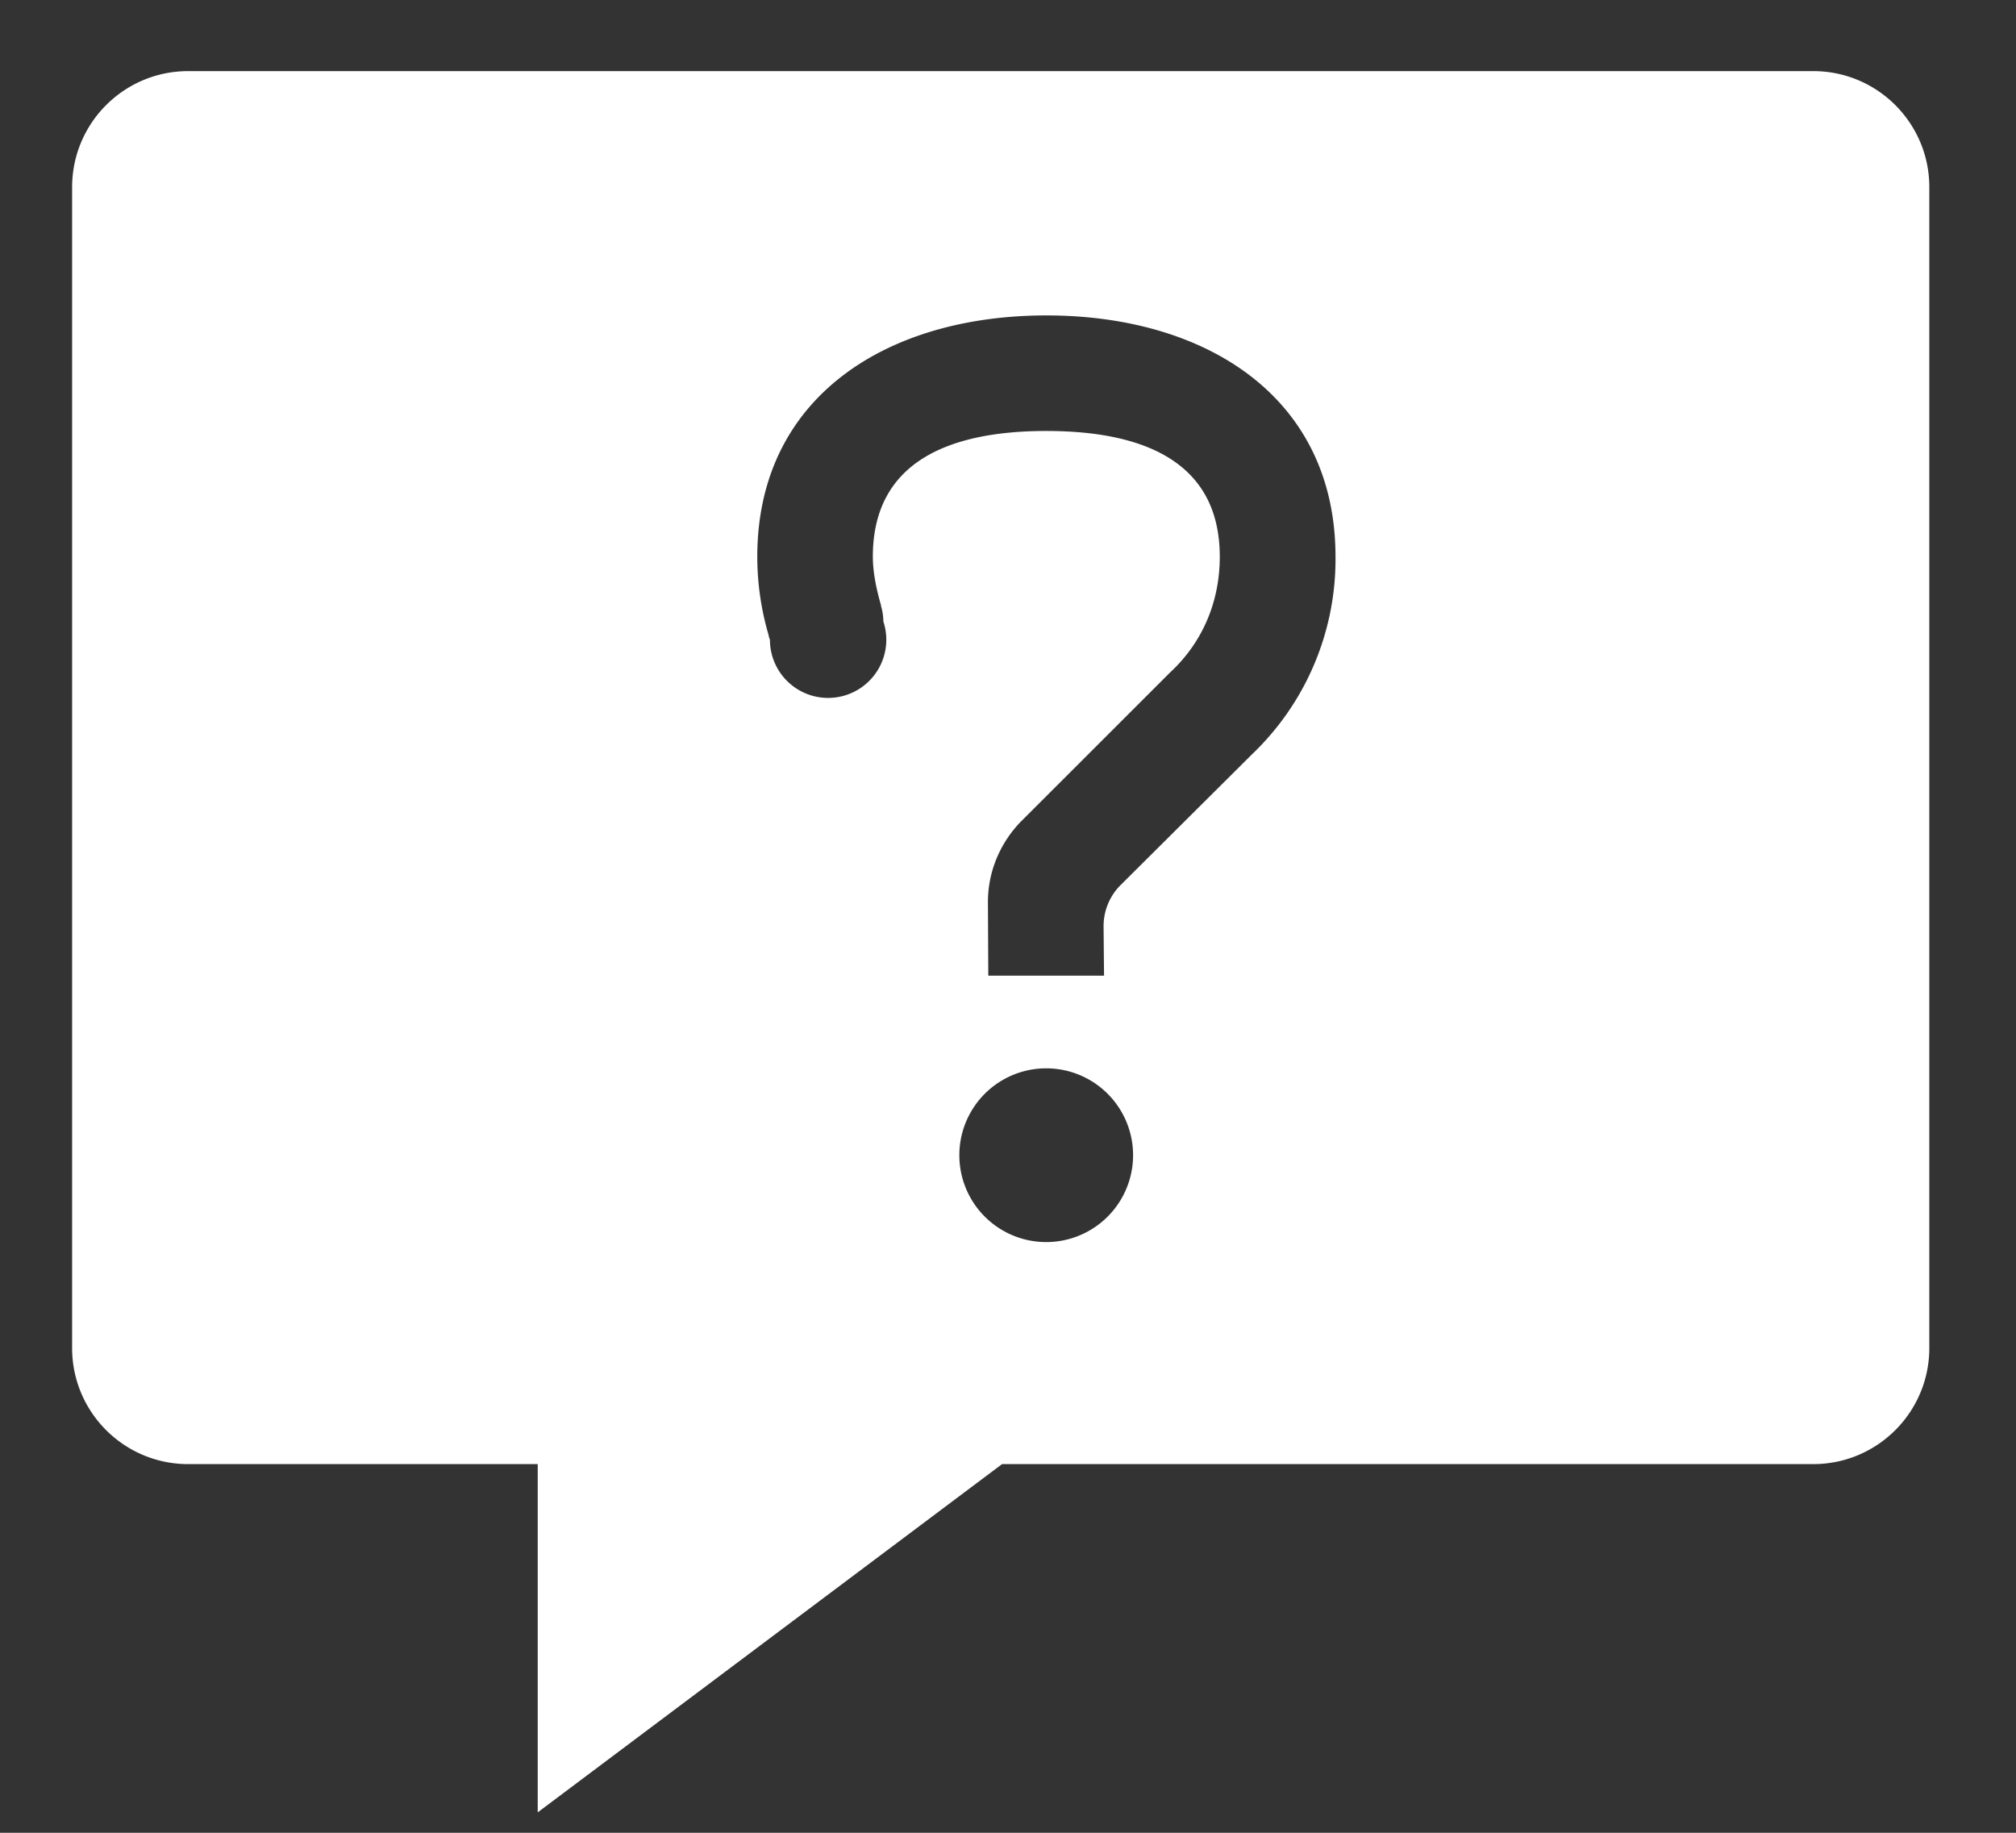 <svg width="22" height="20" viewBox="0 0 22 20" xmlns="http://www.w3.org/2000/svg"><rect x="0" y="0" width="22" height="20" fill="#333333" stroke="none"/><title>ask</title><path d="M19.787.776H2.054c-.7 0-1.267.567-1.267 1.267V14.71c0 .7.567 1.267 1.267 1.267h3.814v3.8l5.067-3.8h8.852c.7 0 1.267-.567 1.267-1.267V2.042c0-.699-.567-1.266-1.267-1.266zm-8.37 12.778a.948.948 0 1 1 0-1.896.948.948 0 0 1 0 1.896zm2.243-5.32l-1.441 1.434a.633.633 0 0 0-.176.436l.005.543h-1.263l-.004-.803c0-.336.134-.64.348-.867l1.641-1.64c.335-.31.541-.746.541-1.262 0-1.046-.848-1.372-1.893-1.372-1.046 0-1.893.327-1.893 1.372 0 .178.044.375.09.532l-.002.001a.626.626 0 0 1 .027.174.635.635 0 1 1-1.238.193l-.003.001c-.007-.021-.011-.044-.017-.065a3.035 3.035 0 0 1-.118-.835c0-1.743 1.413-2.634 3.155-2.634 1.743 0 3.155.892 3.155 2.634a2.942 2.942 0 0 1-.914 2.158z" fill-rule="nonzero" fill="#FFF"/></svg>